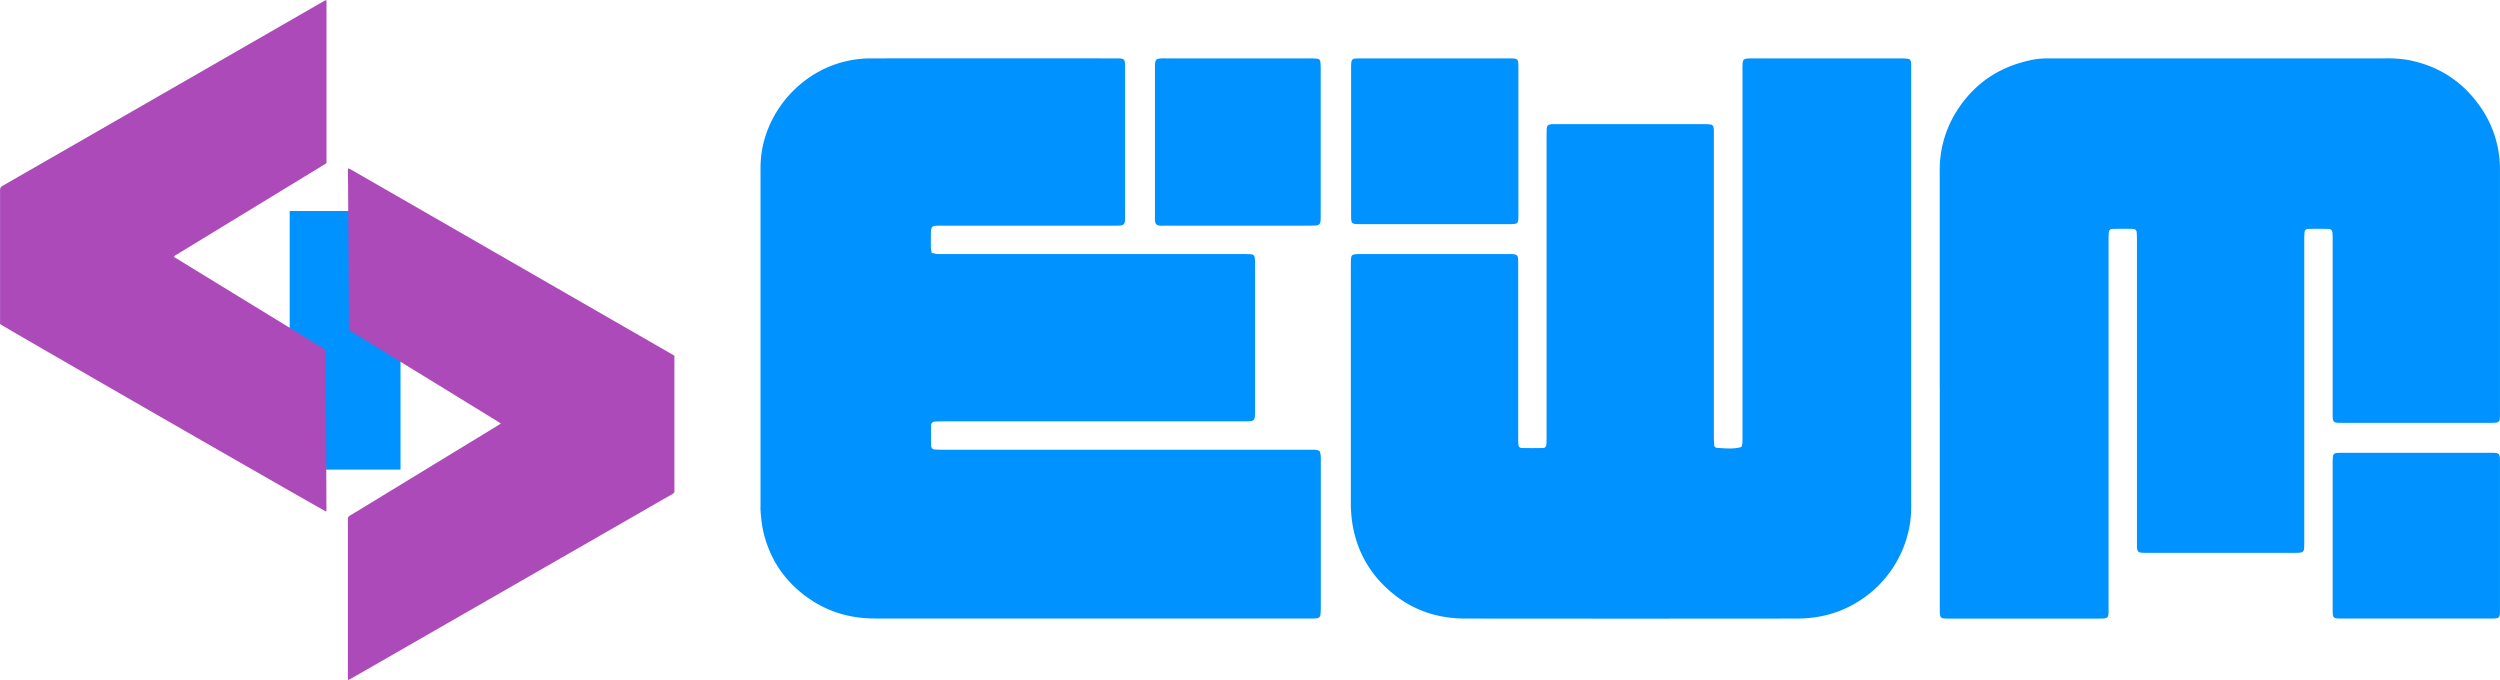 <svg id="Camada_1" data-name="Camada 1" xmlns="http://www.w3.org/2000/svg" viewBox="0 0 1725.63 469.48"><defs><style>.cls-1{fill:#0092ff;}.cls-2{fill:#ac4aba;}</style></defs><rect class="cls-1" x="199.96" y="145.66" width="76.5" height="178.5"/><path class="cls-1" d="M7247.88,7277.18a16,16,0,0,1,.75,2.76,37.54,37.54,0,0,1,.1,4.11q0,50.52,0,101c0,1.72-.07,3.44-.24,5.14a2.57,2.57,0,0,1-2.34,2.37,14.09,14.09,0,0,1-2.05.2c-1,0-2.06,0-3.09,0q-150,0-300,0c-16.2,0-31.29-4.11-44.8-13.25-17.64-11.94-28.61-28.42-32.83-49.28A116.17,116.17,0,0,1,6862,7318c-.1-1,0-2.06,0-3.09V7083.47a77.9,77.9,0,0,1,1.26-15.38c6.31-31.78,32.46-56.32,63.05-61a74.74,74.74,0,0,1,11.27-.95q84.81-.09,169.61,0c6.2,0,6.42.21,6.43,6.35q0,51.3,0,102.58c0,6.24-.34,6.54-6.86,6.54q-51.81,0-103.62,0c-5.67,0-11.34,0-17,0-6.33,0-6.51.24-6.56,6.78,0,2.57-.05,5.15,0,7.73,0,1.34.3,2.68.48,4.2a24.64,24.64,0,0,0,3.61.81c1.88.14,3.77.07,5.66.07h205.19c2.06,0,4.12.05,6.17.17a2.42,2.42,0,0,1,2.41,2.26,31.37,31.37,0,0,1,.23,4.11q0,51,0,102.07a33.5,33.5,0,0,1-.13,3.61c-.23,2.18-1,3-3.32,3.14-2,.16-4.12.12-6.18.12H6988.53c-2.06,0-4.12,0-6.17.19a2.47,2.47,0,0,0-2.6,2.64q-.19,6.95,0,13.91a2.46,2.46,0,0,0,2.59,2.66c2,.18,4.11.19,6.17.19H7172q34.55,0,69.08,0C7243.29,7276.34,7245.57,7275.92,7247.88,7277.18Z" transform="translate(-6337.04 -6965.84)"/><path class="cls-1" d="M7675.94,7233.67q0-75,0-150a75.44,75.44,0,0,1,11.14-40.21c11.78-19.17,28.75-31,50.67-35.89a54.37,54.37,0,0,1,12.78-1.41c1.89,0,3.78,0,5.68,0h226.32a88.48,88.48,0,0,1,15.92.94c20.39,3.71,36.87,13.74,49.15,30.4a75.18,75.18,0,0,1,15.05,45.71q0,83.52,0,167c0,1.54,0,3.09-.12,4.63a2.55,2.55,0,0,1-2.55,2.71,35.23,35.23,0,0,1-4.11.18q-51,0-102.08,0c-6.53,0-6.63-.11-6.63-6.64q0-59.28,0-118.56c0-1.89,0-3.79-.11-5.67-.15-2-.9-3-2.81-3q-7-.17-13.91,0c-1.67,0-2.47.93-2.6,2.63-.17,2.05-.17,4.11-.17,6.17q0,102.85,0,205.69c0,1.89,0,3.79-.08,5.67-.14,2.36-.85,3.12-3.07,3.32-1.36.13-2.75.11-4.12.11q-50.52,0-101.05,0c-7.14,0-7.17,0-7.17-7.13q0-103.62,0-207.24c0-2.06,0-4.13-.1-6.18s-.88-3-2.77-3.05c-4.64-.12-9.28-.11-13.91,0-1.7,0-2.5.91-2.64,2.6-.17,2.05-.17,4.11-.17,6.17q0,113.94,0,227.86c0,8.76,0,17.53,0,26.29,0,5.78-.27,6-6.18,6.05q-52.08,0-104.14,0c-6,0-6.18-.18-6.18-6.57q0-47.42,0-94.85v-57.74Z" transform="translate(-6337.04 -6965.84)"/><path class="cls-1" d="M7539.26,7274a19.66,19.66,0,0,0,.49-2.78c.09-1.88.05-3.78.05-5.67v-250c0-1.89-.05-3.79.07-5.67.17-2.84.88-3.48,3.84-3.67,1-.07,2.07-.05,3.1-.05h102.6a39.67,39.67,0,0,1,4.63.26,2.31,2.31,0,0,1,2,2,13,13,0,0,1,.21,2.05c0,1.2,0,2.41,0,3.61q0,150.56,0,301.1a75.49,75.49,0,0,1-6.4,31.07,77.29,77.29,0,0,1-33.4,36.71c-12.13,6.86-25.29,9.82-39.07,9.84q-114.47.12-228.93,0c-18.65,0-35.6-5.44-50.13-17.38-15.66-12.88-25.07-29.36-28-49.51a96,96,0,0,1-.86-13.87q0-80.94,0-161.89c0-2.06,0-4.13.18-6.18.14-1.69.93-2.42,2.65-2.6a37.55,37.55,0,0,1,4.11-.15h101.58c6.88,0,7,.08,7,6.85q0,59.3,0,118.58c0,1.89,0,3.78.11,5.67s.88,2.71,2.49,2.75q7.2.15,14.41,0c1.61,0,2.35-1,2.47-2.76s.11-3.78.11-5.67q0-102.85,0-205.71c0-2.06,0-4.13.1-6.18.16-2.25.94-2.94,3.27-3.14,1.2-.11,2.41-.09,3.61-.09q50.79,0,101.58,0a39.62,39.62,0,0,1,4.62.25,2.29,2.29,0,0,1,2.06,2,17,17,0,0,1,.23,2.57c0,1.71,0,3.43,0,5.15q0,102.6,0,205.2,0,3.09.21,6.17a2.12,2.12,0,0,0,1.91,2.13c5.45.26,10.93,1,16.34-.47C7538.81,7274.48,7538.92,7274.3,7539.26,7274Z" transform="translate(-6337.04 -6965.84)"/><path class="cls-1" d="M7327.6,7006.13q25.26,0,50.52,0c6.88,0,7,.08,7,6.85q0,50.51,0,101c0,6.44-.12,6.56-6.7,6.56q-51,0-102.08,0c-6.63,0-6.69-.06-6.7-6.56q0-50.52,0-101a37.64,37.64,0,0,1,.17-4.12,2.56,2.56,0,0,1,2.67-2.59c1.71-.15,3.43-.14,5.15-.14Z" transform="translate(-6337.04 -6965.84)"/><path class="cls-1" d="M8005.18,7278.38q25.26,0,50.52,0c6.87,0,6.95.08,6.95,6.86q0,50.52,0,101c0,6.44-.11,6.55-6.72,6.55q-51,0-102.07,0c-6.62,0-6.69-.07-6.69-6.57q0-50.52,0-101a37.56,37.56,0,0,1,.17-4.11,2.55,2.55,0,0,1,2.68-2.58c1.71-.15,3.43-.15,5.15-.15Q7980.18,7278.37,8005.18,7278.38Z" transform="translate(-6337.04 -6965.84)"/><path class="cls-1" d="M7135,7120.56c-1-1.64-.75-3.39-.75-5.09q0-51.53,0-103.05c0-.85,0-1.72.07-2.57.24-2.83.89-3.46,3.88-3.66,1.2-.09,2.41-.06,3.61-.06h99.45c1.71,0,3.43.08,5.13.24a2.21,2.21,0,0,1,2,2,44,44,0,0,1,.27,5.13q0,31.43,0,62.86,0,18.81,0,37.61c0,7.55-.06,7.61-7.34,7.62q-50,0-100,0C7139.25,7121.6,7136.93,7122.1,7135,7120.56Z" transform="translate(-6337.04 -6965.84)"/><path class="cls-2" d="M6682.73,7258.21c-.95-.63-1.67-1.16-2.43-1.62q-50.23-30.87-100.49-61.68a3.51,3.51,0,0,1-2-3.41c0-17.66-.14-35.32-.24-53q-.12-22.07-.27-44.12c0-3.22-.08-6.43-.11-9.65,0-.84,0-1.68,0-2.39l.43-.2c.06,0,.14-.06.19,0,.58.28,1.18.55,1.74.88l223,128.32v92.25a2.67,2.67,0,0,0,0,.4c.23,1.48-.36,2.35-1.72,3.11-6.53,3.64-13,7.41-19.47,11.14l-201.73,115.85c-.66.38-1.34.72-2.32,1.24-.06-1.2-.15-2.09-.15-3V7326.18a13.87,13.87,0,0,0,0-1.58,2.78,2.78,0,0,1,1.64-3c4.24-2.5,8.42-5.1,12.63-7.66q44.28-27,88.57-54C6680.87,7259.44,6681.68,7258.89,6682.73,7258.21Z" transform="translate(-6337.04 -6965.84)"/><path class="cls-2" d="M6562.32,7319c-1.58-.4-221.8-127-225.24-129.5v-2.05q0-45.1,0-90.21a3.22,3.22,0,0,1,1.88-3.22q95.91-55.08,191.8-110.23,14.58-8.4,29.17-16.79c.67-.38,1.36-.73,2.24-1.19.11.61.21,1,.25,1.44s0,.92,0,1.38q0,53.48,0,107c0,3.51.3,2.66-2.39,4.3q-50.49,30.81-101,61.59c-.61.37-1.2.78-1.83,1.19.23,1,1.07,1.17,1.7,1.55q13.57,8.35,27.18,16.67,37,22.66,74.05,45.31a3.34,3.34,0,0,1,1.81,3.28c0,11.36.1,22.72.14,34.08q.15,36.52.28,73.07Z" transform="translate(-6337.04 -6965.84)"/></svg>